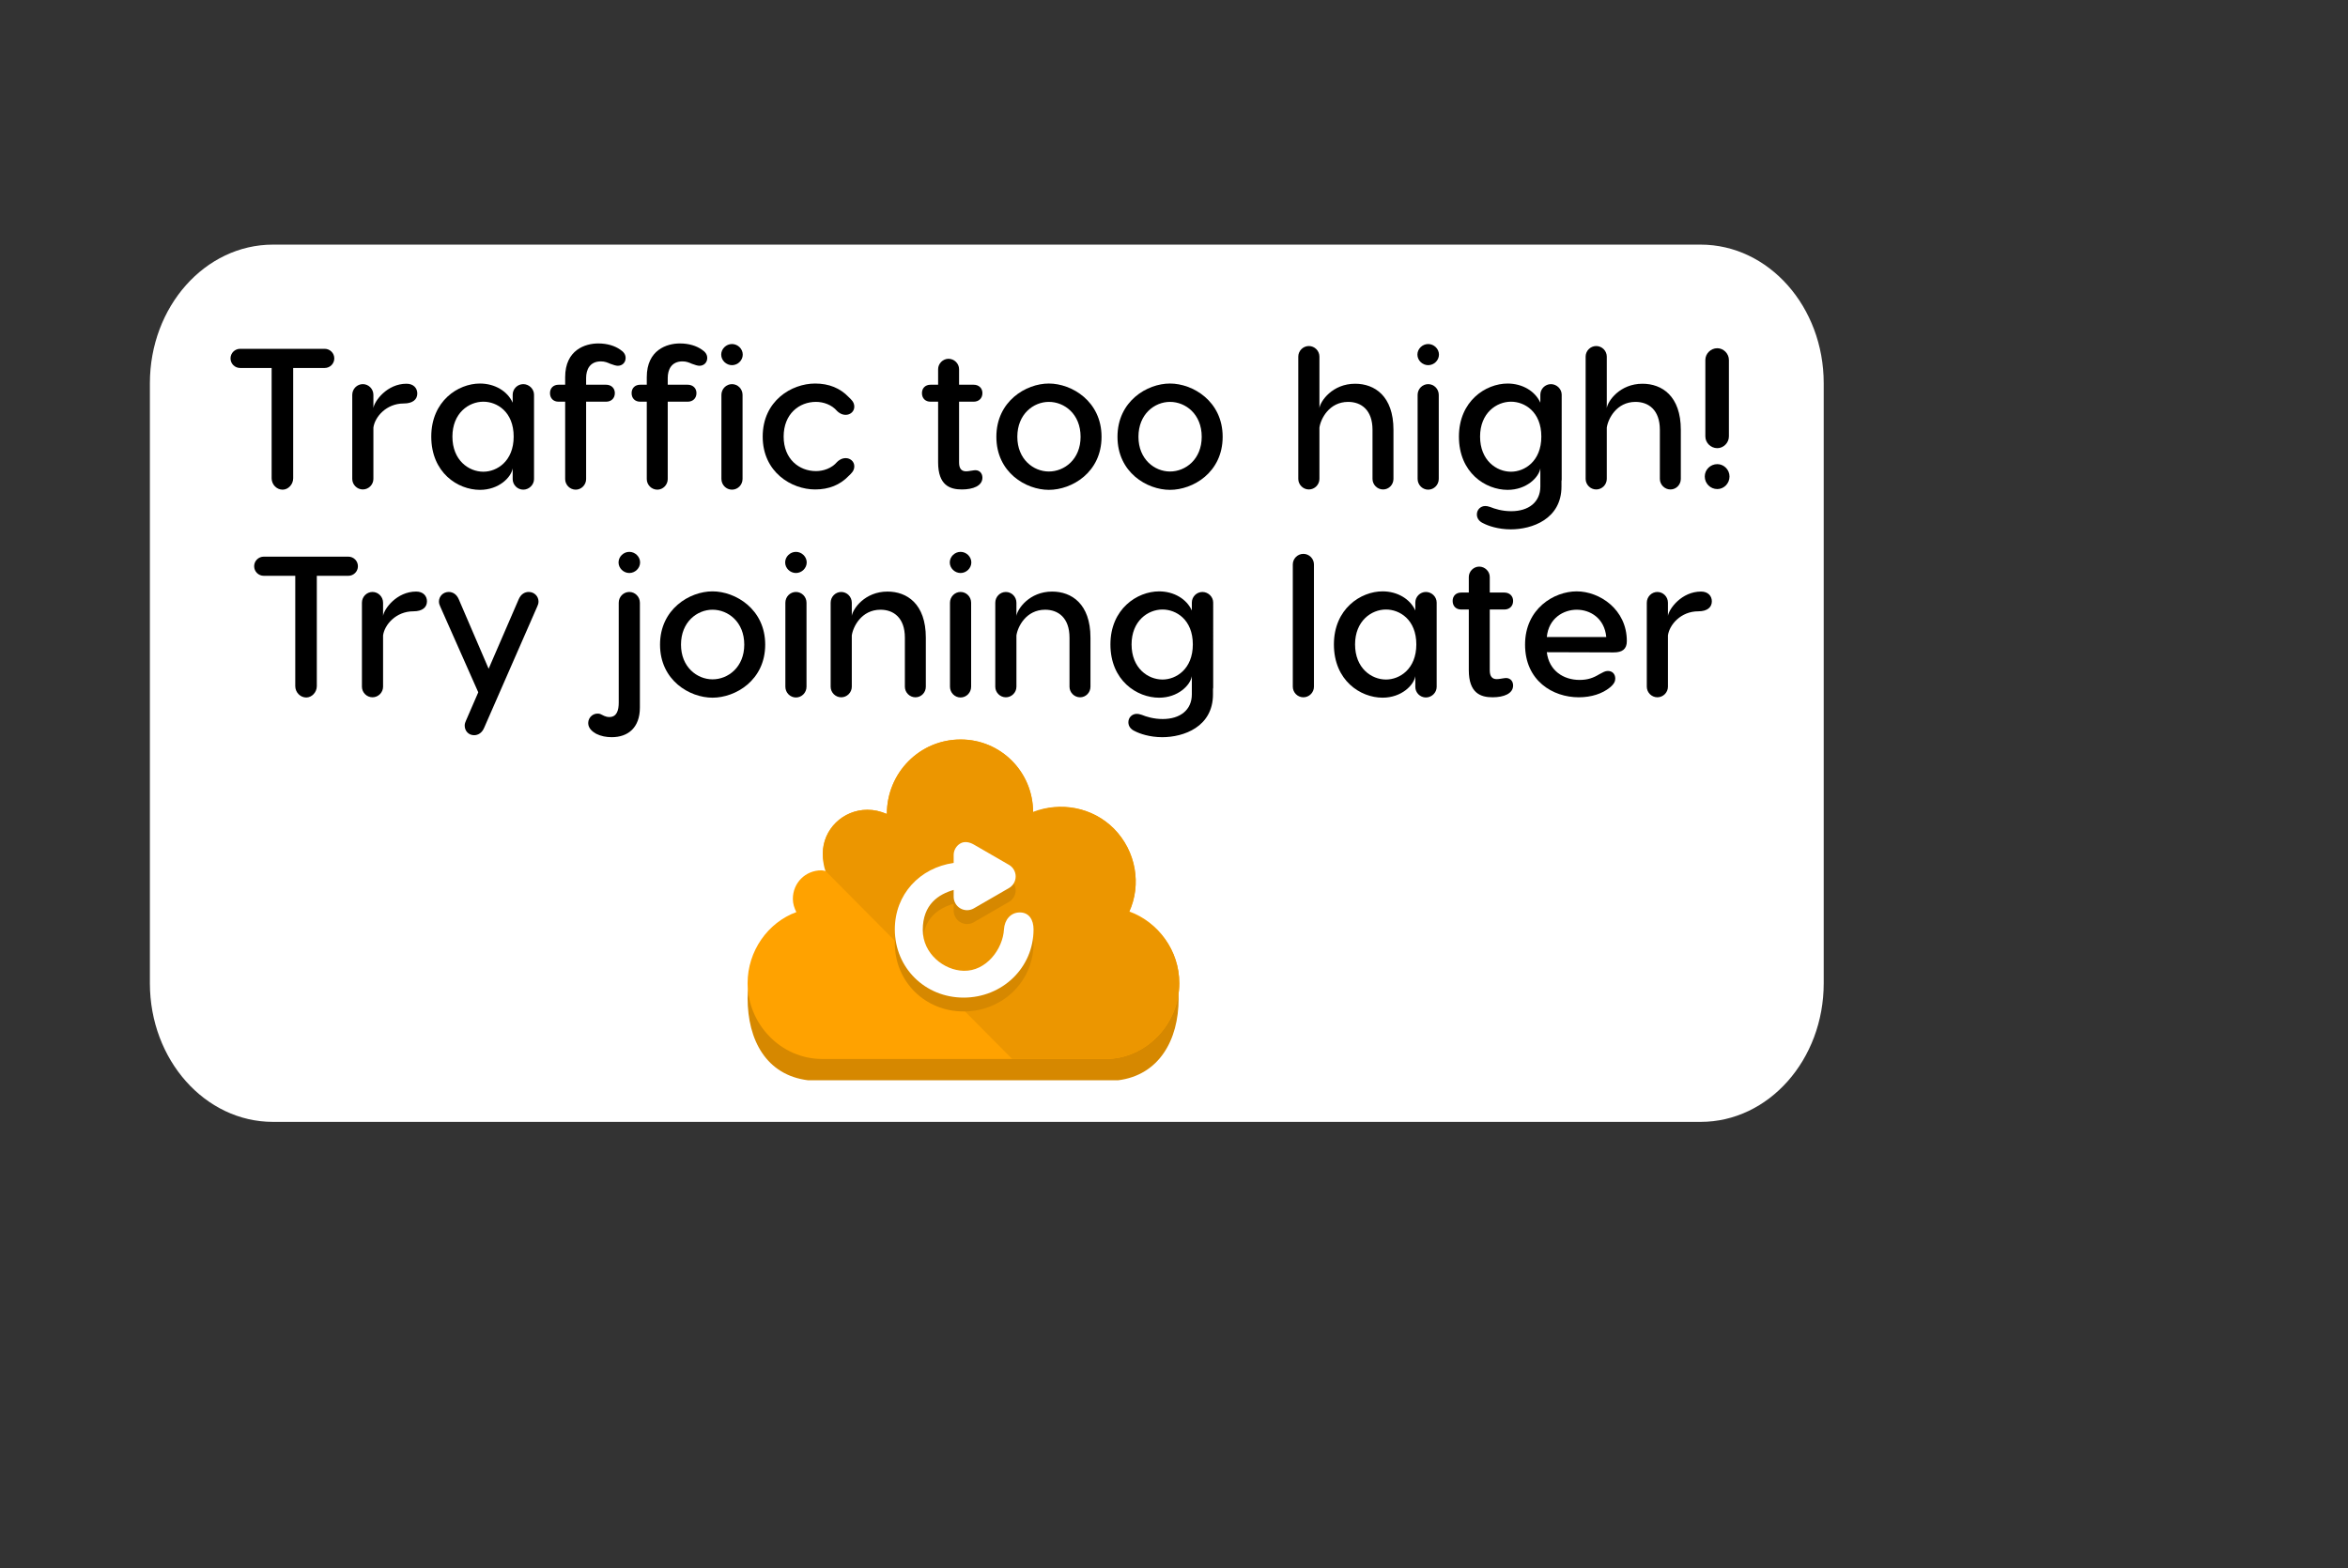 <svg version="1.1" xmlns="http://www.w3.org/2000/svg" xmlns:xlink="http://www.w3.org/1999/xlink" width="196.091" height="131.02" viewBox="0,0,196.091,131.02"><rect x="0" y="0" width="196.091" height="131.02" fill="#333333" stroke="none"/><g transform="translate(-316.6,9.906)"><g data-paper-data="{&quot;isPaintingLayer&quot;:true}" stroke="none" stroke-miterlimit="10" stroke-dasharray="" stroke-dashoffset="0" style="mix-blend-mode: normal"><path d="M339.399,10.529h119.227c5.678,0 10.28,5.186 10.28,11.583v50.12c0,6.397 -4.603,11.583 -10.28,11.583h-119.227c-5.678,0 -10.281,-5.186 -10.281,-11.583v-50.12c0,-6.397 4.603,-11.583 10.281,-11.583z" data-paper-data="{&quot;origPos&quot;:null}" fill="#ffffff" fill-rule="evenodd" stroke-width="1" stroke-linecap="round" stroke-linejoin="round"/><path d="M316.6,121.114v-131.02h196.091v131.02z" fill="none" fill-rule="nonzero" stroke-width="0" stroke-linecap="butt" stroke-linejoin="miter"/><path d="" data-paper-data="{&quot;origPos&quot;:null}" fill="#000000" fill-rule="nonzero" stroke-width="1" stroke-linecap="butt" stroke-linejoin="miter"/><path d="M350.954,87.168v-52.804h69.161v52.804z" data-paper-data="{&quot;origPos&quot;:null}" fill="none" fill-rule="nonzero" stroke-width="0" stroke-linecap="butt" stroke-linejoin="miter"/><g fill-rule="nonzero" stroke-linecap="butt" stroke-linejoin="miter"><path d="M348.454,85.267v-52.804h69.161v52.804z" data-paper-data="{&quot;origPos&quot;:null}" fill="none" stroke-width="0"/><g data-paper-data="{&quot;origPos&quot;:null}"><path d="M415.031,73.536c0,3.431 -1.628,6.376 -5.059,6.804h-25.877c-3.508,-0.427 -5.059,-3.373 -5.059,-6.862c0,-2.617 1.686,-4.943 4.012,-5.815c-0.174,-0.349 0.523,-0.349 0.523,-0.756c0,-1.337 0.291,-2.733 1.628,-2.733c0.116,0 0.291,0.058 0.407,0.058c-0.174,-0.407 0.465,-0.523 0.465,-1.047c0,-2.035 0.93,-4.07 2.966,-4.07c0.582,0 1.047,0.116 1.628,0.349v0c0,-3.431 2.733,-6.164 6.164,-6.164c3.373,0 6.048,2.675 6.048,6.106c2.268,-0.93 4.943,-0.465 6.745,1.337c1.861,1.861 1.686,4.71 0.64,6.978c2.442,0.872 4.826,3.14 4.768,5.815z" data-paper-data="{&quot;origPos&quot;:null}" fill="#d68800" stroke-width="1"/><path d="M415.089,72.221c0,3.431 -2.791,6.338 -6.164,6.338h-23.667c-3.431,0 -6.222,-2.907 -6.222,-6.338c0,-2.675 1.686,-5.059 4.07,-5.931c-0.174,-0.349 -0.291,-0.698 -0.291,-1.105c0,-1.337 1.047,-2.384 2.384,-2.384c0.116,0 0.291,0.058 0.407,0.058c-0.174,-0.465 -0.291,-0.93 -0.291,-1.454c0,-2.035 1.686,-3.663 3.722,-3.663c0.582,0 1.047,0.116 1.628,0.349c0,-3.431 2.733,-6.222 6.164,-6.222c3.373,0 6.048,2.733 6.048,6.106c2.268,-0.93 4.943,-0.465 6.745,1.337c1.861,1.861 2.326,4.652 1.279,6.92c2.442,0.872 4.187,3.315 4.187,5.989z" data-paper-data="{&quot;origPos&quot;:null}" fill="#ffa200" stroke-width="1"/><path d="M408.925,78.56h-7.792l-15.584,-15.7c-0.174,-0.407 -0.233,-0.989 -0.233,-1.454c0,-2.035 1.686,-3.663 3.722,-3.663c0.582,0 1.047,0.116 1.628,0.349c0,-3.431 2.733,-6.222 6.164,-6.222c3.373,0 6.048,2.733 6.048,6.048c2.268,-0.872 4.943,-0.407 6.745,1.396c1.861,1.919 2.326,4.71 1.279,6.978c2.442,0.872 4.187,3.198 4.187,5.931c0,3.431 -2.791,6.338 -6.164,6.338z" data-paper-data="{&quot;origPos&quot;:null}" fill="#ec9600" stroke-width="1"/><g data-paper-data="{&quot;origPos&quot;:null}" fill="none" stroke-width="1" font-family="sans-serif" font-weight="normal" font-size="12" text-anchor="start"/><g data-paper-data="{&quot;origPos&quot;:null}" fill="none" stroke-width="1" font-family="sans-serif" font-weight="normal" font-size="12" text-anchor="start"/><path d="M370.869,82.374v-37.838h48.391v37.838z" data-paper-data="{&quot;origPos&quot;:null}" fill="none" stroke-width="0"/></g><path d="M402.916,68.889c0,3.219 -2.619,5.701 -5.838,5.701c-3.219,0 -5.747,-2.482 -5.747,-5.701c0,-2.936 2.088,-5.145 4.914,-5.55v-0.66c0,-0.399 0.214,-0.77 0.56,-0.969c0.347,-0.2 0.773,-0.108 1.119,0.091l2.94,1.699c0.345,0.199 0.559,0.571 0.559,0.969c0,0.398 -0.214,0.77 -0.559,0.969l-2.94,1.699c-0.345,0.199 -0.772,0.201 -1.119,0c-0.345,-0.199 -0.56,-0.571 -0.56,-0.969v-0.574c-1.252,0.362 -2.581,1.199 -2.581,3.342c0,1.975 1.758,3.374 3.414,3.414c1.884,0.046 3.272,-1.806 3.368,-3.459c0.046,-0.783 0.543,-1.417 1.326,-1.417c0.783,0 1.144,0.635 1.144,1.417z" data-paper-data="{&quot;origPos&quot;:null}" fill="#d68800" stroke-width="1"/><path d="M402.916,67.732c0,3.219 -2.619,5.701 -5.838,5.701c-3.219,0 -5.747,-2.482 -5.747,-5.701c0,-2.936 2.088,-5.145 4.914,-5.55v-0.66c0,-0.399 0.214,-0.77 0.56,-0.969c0.347,-0.2 0.773,-0.108 1.119,0.091l2.94,1.699c0.345,0.199 0.559,0.571 0.559,0.969c0,0.398 -0.214,0.77 -0.559,0.969l-2.94,1.699c-0.345,0.199 -0.772,0.201 -1.119,0c-0.345,-0.199 -0.56,-0.571 -0.56,-0.969v-0.574c-1.252,0.362 -2.581,1.199 -2.581,3.342c0,1.975 1.758,3.374 3.414,3.414c1.884,0.046 3.272,-1.806 3.368,-3.459c0.046,-0.783 0.543,-1.417 1.326,-1.417c0.783,0 1.144,0.635 1.144,1.417z" data-paper-data="{&quot;origPos&quot;:null}" fill="#ffffff" stroke-width="1"/></g><g fill="#000000" fill-rule="evenodd" stroke-width="1" stroke-linecap="round" stroke-linejoin="round"><path d="M344.518,20.034c0,0.45 -0.367,0.8 -0.8,0.8h-2.633v9.216c0,0.517 -0.417,0.95 -0.883,0.95c-0.5,0 -0.917,-0.433 -0.917,-0.95v-9.216h-2.633c-0.433,0 -0.8,-0.35 -0.8,-0.8c0,-0.45 0.367,-0.8 0.8,-0.8h7.066c0.433,0 0.8,0.35 0.8,0.8z"/><path d="M351.45,22.967c0,0.5 -0.383,0.833 -1.133,0.833c-1.466,0 -2.416,1.133 -2.533,2.016v4.283c0,0.483 -0.4,0.883 -0.883,0.883c-0.483,0 -0.883,-0.4 -0.883,-0.883v-7.016c0,-0.5 0.4,-0.9 0.883,-0.9c0.483,0 0.883,0.4 0.883,0.9v1.1c0.083,-0.583 1.133,-2.033 2.766,-2.033c0.583,0 0.9,0.367 0.9,0.817z"/><path d="M359.416,23.734v-0.667c0,-0.483 0.4,-0.883 0.883,-0.883c0.483,0 0.9,0.4 0.9,0.883v7.049c0,0.483 -0.417,0.883 -0.9,0.883c-0.483,0 -0.883,-0.4 -0.883,-0.883v-0.9c-0.117,0.75 -1.15,1.8 -2.733,1.8c-1.85,0 -4.066,-1.433 -4.066,-4.449c0,-2.966 2.233,-4.433 4.066,-4.433c1.233,0 2.3,0.633 2.733,1.6zM359.499,26.567c0,-2.083 -1.4,-2.916 -2.533,-2.916c-1.217,0 -2.583,0.95 -2.583,2.916c0,1.983 1.367,2.933 2.583,2.933c1.133,0 2.533,-0.867 2.533,-2.933z"/><path d="M368.848,20.001c0,0.383 -0.283,0.65 -0.65,0.65c-0.15,0 -0.367,-0.067 -0.633,-0.167c-0.233,-0.1 -0.45,-0.2 -0.783,-0.2c-0.933,0 -1.233,0.7 -1.233,1.383v0.567h1.666c0.433,0 0.733,0.283 0.733,0.7c0,0.433 -0.3,0.717 -0.733,0.717h-1.666v6.466c0,0.483 -0.4,0.883 -0.867,0.883c-0.483,0 -0.883,-0.4 -0.883,-0.883v-6.466h-0.55c-0.433,0 -0.717,-0.283 -0.717,-0.717c0,-0.417 0.283,-0.7 0.717,-0.7h0.55v-0.633c0,-2.283 1.683,-2.816 2.766,-2.816c0.75,0 1.383,0.2 1.833,0.517c0.283,0.183 0.45,0.4 0.45,0.7z"/><path d="M375.664,20.001c0,0.383 -0.283,0.65 -0.65,0.65c-0.15,0 -0.367,-0.067 -0.633,-0.167c-0.233,-0.1 -0.45,-0.2 -0.783,-0.2c-0.933,0 -1.233,0.7 -1.233,1.383v0.567h1.666c0.433,0 0.733,0.283 0.733,0.7c0,0.433 -0.3,0.717 -0.733,0.717h-1.666v6.466c0,0.483 -0.4,0.883 -0.867,0.883c-0.483,0 -0.883,-0.4 -0.883,-0.883v-6.466h-0.55c-0.433,0 -0.717,-0.283 -0.717,-0.717c0,-0.417 0.283,-0.7 0.717,-0.7h0.55v-0.633c0,-2.283 1.683,-2.816 2.766,-2.816c0.75,0 1.383,0.2 1.833,0.517c0.283,0.183 0.45,0.4 0.45,0.7z"/><path d="M376.831,19.717c0,-0.483 0.417,-0.883 0.9,-0.883c0.483,0 0.9,0.4 0.9,0.883c0,0.483 -0.417,0.883 -0.9,0.883c-0.483,0 -0.9,-0.4 -0.9,-0.883zM378.614,23.084v7.016c0,0.5 -0.4,0.9 -0.883,0.9c-0.483,0 -0.883,-0.4 -0.883,-0.9v-7.016c0,-0.5 0.4,-0.9 0.883,-0.9c0.483,0 0.883,0.4 0.883,0.9z"/><path d="M387.946,29.05c0,0.4 -0.283,0.617 -0.467,0.8c-0.717,0.75 -1.65,1.133 -2.8,1.133c-1.983,0 -4.383,-1.45 -4.383,-4.416c0,-2.983 2.4,-4.433 4.383,-4.433c1.15,0 2.083,0.383 2.8,1.133c0.183,0.183 0.467,0.4 0.467,0.8c0,0.417 -0.35,0.683 -0.717,0.683c-0.333,0 -0.583,-0.183 -0.717,-0.317c-0.45,-0.533 -1.15,-0.767 -1.766,-0.767c-1.4,0 -2.7,1 -2.7,2.9c0,1.883 1.3,2.883 2.7,2.883c0.617,0 1.317,-0.233 1.766,-0.767c0.133,-0.133 0.383,-0.317 0.717,-0.317c0.367,0 0.717,0.267 0.717,0.683z"/><path d="M398.645,30c0,0.683 -0.783,0.983 -1.716,0.983c-1,0 -1.983,-0.35 -1.983,-2.266v-5.066h-0.633c-0.433,0 -0.717,-0.283 -0.717,-0.717c0,-0.417 0.283,-0.7 0.717,-0.7h0.633v-1.3c0,-0.467 0.4,-0.867 0.867,-0.867c0.483,0 0.883,0.4 0.883,0.867v1.3h1.217c0.433,0 0.733,0.283 0.733,0.7c0,0.433 -0.3,0.717 -0.733,0.717h-1.217v5.083c0,0.5 0.2,0.733 0.583,0.733c0.217,0 0.467,-0.067 0.65,-0.083c0.417,-0.067 0.717,0.2 0.717,0.617z"/><path d="M408.594,26.583c0,2.983 -2.483,4.433 -4.4,4.433c-1.916,0 -4.383,-1.45 -4.383,-4.433c0,-2.966 2.466,-4.449 4.383,-4.449c1.916,0 4.4,1.483 4.4,4.449zM401.561,26.583c0,1.883 1.35,2.9 2.633,2.9c1.3,0 2.65,-1.017 2.65,-2.9c0,-1.9 -1.35,-2.916 -2.65,-2.916c-1.283,0 -2.633,1.017 -2.633,2.916z"/><path d="M418.709,26.583c0,2.983 -2.483,4.433 -4.4,4.433c-1.916,0 -4.383,-1.45 -4.383,-4.433c0,-2.966 2.466,-4.449 4.383,-4.449c1.916,0 4.4,1.483 4.4,4.449zM411.677,26.583c0,1.883 1.35,2.9 2.633,2.9c1.3,0 2.65,-1.017 2.65,-2.9c0,-1.9 -1.35,-2.916 -2.65,-2.916c-1.283,0 -2.633,1.017 -2.633,2.916z"/><path d="M432.974,26v4.1c0,0.483 -0.383,0.883 -0.867,0.883c-0.483,0 -0.883,-0.4 -0.883,-0.883v-4.1c0,-1.666 -0.95,-2.333 -2.033,-2.333c-1.6,0 -2.3,1.433 -2.4,2.15v4.283c0,0.483 -0.4,0.883 -0.883,0.883c-0.483,0 -0.883,-0.4 -0.883,-0.883v-10.216c0,-0.483 0.4,-0.883 0.883,-0.883c0.483,0 0.883,0.4 0.883,0.883v4.3c0.083,-0.583 1.083,-2.033 2.983,-2.033c1.616,0 3.2,1.017 3.2,3.85z"/><path d="M434.974,19.717c0,-0.483 0.417,-0.883 0.9,-0.883c0.483,0 0.9,0.4 0.9,0.883c0,0.483 -0.417,0.883 -0.9,0.883c-0.483,0 -0.9,-0.4 -0.9,-0.883zM436.757,23.084v7.016c0,0.5 -0.4,0.9 -0.883,0.9c-0.483,0 -0.883,-0.4 -0.883,-0.9v-7.016c0,-0.5 0.4,-0.9 0.883,-0.9c0.483,0 0.883,0.4 0.883,0.9z"/><path d="M447.023,30.116c0,0.05 0,0.117 -0.017,0.167v0.45c0,2.733 -2.466,3.583 -4.233,3.583c-1.067,0 -1.9,-0.3 -2.283,-0.5c-0.35,-0.15 -0.55,-0.417 -0.55,-0.75c0,-0.4 0.317,-0.7 0.7,-0.7c0.1,0 0.233,0.017 0.417,0.083c0.367,0.15 0.983,0.35 1.75,0.35c1.45,0 2.433,-0.75 2.433,-2.066v-1.516c-0.117,0.75 -1.15,1.8 -2.733,1.8c-1.85,0 -4.066,-1.433 -4.066,-4.449c0,-2.966 2.233,-4.433 4.066,-4.433c1.233,0 2.3,0.633 2.733,1.6v-0.667c0,-0.483 0.4,-0.883 0.883,-0.883c0.483,0 0.9,0.4 0.9,0.883zM445.323,26.567c0,-2.083 -1.4,-2.916 -2.533,-2.916c-1.217,0 -2.583,0.95 -2.583,2.916c0,1.983 1.367,2.933 2.583,2.933c1.133,0 2.533,-0.867 2.533,-2.933z"/><path d="M456.972,26v4.1c0,0.483 -0.383,0.883 -0.867,0.883c-0.483,0 -0.883,-0.4 -0.883,-0.883v-4.1c0,-1.666 -0.95,-2.333 -2.033,-2.333c-1.6,0 -2.3,1.433 -2.4,2.15v4.283c0,0.483 -0.4,0.883 -0.883,0.883c-0.483,0 -0.883,-0.4 -0.883,-0.883v-10.216c0,-0.483 0.4,-0.883 0.883,-0.883c0.483,0 0.883,0.4 0.883,0.883v4.3c0.083,-0.583 1.083,-2.033 2.983,-2.033c1.616,0 3.2,1.017 3.2,3.85z"/><path d="M460.988,20.167v6.383c0,0.533 -0.45,0.983 -0.967,0.983c-0.55,0 -1,-0.45 -1,-0.983v-6.383c0,-0.533 0.45,-0.983 1,-0.983c0.517,0 0.967,0.45 0.967,0.983zM458.972,29.9c0,-0.567 0.467,-1.033 1.05,-1.033c0.55,0 1.017,0.467 1.017,1.033c0,0.583 -0.467,1.05 -1.017,1.05c-0.583,0 -1.05,-0.467 -1.05,-1.05z"/></g><g fill="#000000" fill-rule="evenodd" stroke-width="1" stroke-linecap="round" stroke-linejoin="round"><path d="M346.492,37.396c0,0.45 -0.367,0.8 -0.8,0.8h-2.633v9.216c0,0.517 -0.417,0.95 -0.883,0.95c-0.5,0 -0.917,-0.433 -0.917,-0.95v-9.216h-2.633c-0.433,0 -0.8,-0.35 -0.8,-0.8c0,-0.45 0.367,-0.8 0.8,-0.8h7.066c0.433,0 0.8,0.35 0.8,0.8z"/><path d="M352.258,40.329c0,0.5 -0.383,0.833 -1.133,0.833c-1.466,0 -2.416,1.133 -2.533,2.016v4.283c0,0.483 -0.4,0.883 -0.883,0.883c-0.483,0 -0.883,-0.4 -0.883,-0.883v-7.016c0,-0.5 0.4,-0.9 0.883,-0.9c0.483,0 0.883,0.4 0.883,0.9v1.1c0.083,-0.583 1.133,-2.033 2.766,-2.033c0.583,0 0.9,0.367 0.9,0.817z"/><path d="M361.574,40.345c0,0.167 -0.05,0.283 -0.1,0.4l-4.449,10.166c-0.183,0.417 -0.5,0.6 -0.833,0.6c-0.467,0 -0.783,-0.367 -0.783,-0.8c0,-0.167 0.05,-0.283 0.1,-0.4l1.033,-2.383l-3.183,-7.183c-0.05,-0.117 -0.1,-0.233 -0.1,-0.4c0,-0.433 0.35,-0.8 0.816,-0.8c0.333,0 0.65,0.183 0.833,0.6l2.5,5.816l2.516,-5.816c0.183,-0.417 0.5,-0.6 0.833,-0.6c0.467,0 0.817,0.367 0.817,0.8z"/><path d="M368.257,37.079c0,-0.483 0.417,-0.883 0.9,-0.883c0.483,0 0.9,0.4 0.9,0.883c0,0.483 -0.417,0.883 -0.9,0.883c-0.483,0 -0.9,-0.4 -0.9,-0.883zM370.04,40.445v8.749c0,1.7 -1,2.483 -2.35,2.483c-0.467,0 -0.9,-0.083 -1.3,-0.283c-0.3,-0.167 -0.667,-0.45 -0.667,-0.9c0,-0.5 0.483,-0.917 1.017,-0.75c0.2,0.083 0.4,0.25 0.75,0.25c0.633,0 0.783,-0.583 0.783,-1.2v-8.349c0,-0.5 0.4,-0.9 0.883,-0.9c0.483,0 0.883,0.4 0.883,0.9z"/><path d="M380.505,43.945c0,2.983 -2.483,4.433 -4.4,4.433c-1.916,0 -4.383,-1.45 -4.383,-4.433c0,-2.966 2.466,-4.449 4.383,-4.449c1.916,0 4.4,1.483 4.4,4.449zM373.473,43.945c0,1.883 1.35,2.9 2.633,2.9c1.3,0 2.65,-1.017 2.65,-2.9c0,-1.9 -1.35,-2.916 -2.65,-2.916c-1.283,0 -2.633,1.017 -2.633,2.916z"/><path d="M382.172,37.079c0,-0.483 0.417,-0.883 0.9,-0.883c0.483,0 0.9,0.4 0.9,0.883c0,0.483 -0.417,0.883 -0.9,0.883c-0.483,0 -0.9,-0.4 -0.9,-0.883zM383.955,40.445v7.016c0,0.5 -0.4,0.9 -0.883,0.9c-0.483,0 -0.883,-0.4 -0.883,-0.9v-7.016c0,-0.5 0.4,-0.9 0.883,-0.9c0.483,0 0.883,0.4 0.883,0.9z"/><path d="M393.92,43.362v4.1c0,0.483 -0.383,0.883 -0.867,0.883c-0.483,0 -0.883,-0.4 -0.883,-0.883v-4.1c0,-1.666 -0.95,-2.333 -2.033,-2.333c-1.6,0 -2.3,1.433 -2.4,2.15v4.283c0,0.483 -0.4,0.883 -0.883,0.883c-0.483,0 -0.883,-0.4 -0.883,-0.883v-7.016c0,-0.5 0.4,-0.9 0.883,-0.9c0.483,0 0.883,0.4 0.883,0.9v1.1c0.083,-0.583 1.083,-2.033 2.983,-2.033c1.616,0 3.2,1.017 3.2,3.85z"/><path d="M395.92,37.079c0,-0.483 0.417,-0.883 0.9,-0.883c0.483,0 0.9,0.4 0.9,0.883c0,0.483 -0.417,0.883 -0.9,0.883c-0.483,0 -0.9,-0.4 -0.9,-0.883zM397.703,40.445v7.016c0,0.5 -0.4,0.9 -0.883,0.9c-0.483,0 -0.883,-0.4 -0.883,-0.9v-7.016c0,-0.5 0.4,-0.9 0.883,-0.9c0.483,0 0.883,0.4 0.883,0.9z"/><path d="M407.669,43.362v4.1c0,0.483 -0.383,0.883 -0.867,0.883c-0.483,0 -0.883,-0.4 -0.883,-0.883v-4.1c0,-1.666 -0.95,-2.333 -2.033,-2.333c-1.6,0 -2.3,1.433 -2.4,2.15v4.283c0,0.483 -0.4,0.883 -0.883,0.883c-0.483,0 -0.883,-0.4 -0.883,-0.883v-7.016c0,-0.5 0.4,-0.9 0.883,-0.9c0.483,0 0.883,0.4 0.883,0.9v1.1c0.083,-0.583 1.083,-2.033 2.983,-2.033c1.616,0 3.2,1.017 3.2,3.85z"/><path d="M417.918,47.478c0,0.05 0,0.117 -0.017,0.167v0.45c0,2.733 -2.466,3.583 -4.233,3.583c-1.067,0 -1.9,-0.3 -2.283,-0.5c-0.35,-0.15 -0.55,-0.417 -0.55,-0.75c0,-0.4 0.317,-0.7 0.7,-0.7c0.1,0 0.233,0.017 0.417,0.083c0.367,0.15 0.983,0.35 1.75,0.35c1.45,0 2.433,-0.75 2.433,-2.066v-1.516c-0.117,0.75 -1.15,1.8 -2.733,1.8c-1.85,0 -4.066,-1.433 -4.066,-4.449c0,-2.966 2.233,-4.433 4.066,-4.433c1.233,0 2.3,0.633 2.733,1.6v-0.667c0,-0.483 0.4,-0.883 0.883,-0.883c0.483,0 0.9,0.4 0.9,0.883zM416.218,43.928c0,-2.083 -1.4,-2.916 -2.533,-2.916c-1.217,0 -2.583,0.95 -2.583,2.916c0,1.983 1.367,2.933 2.583,2.933c1.133,0 2.533,-0.867 2.533,-2.933z"/><path d="M425.45,48.345c-0.483,0 -0.883,-0.4 -0.883,-0.883v-10.216c0,-0.483 0.4,-0.883 0.883,-0.883c0.483,0 0.883,0.4 0.883,0.883v10.216c0,0.483 -0.4,0.883 -0.883,0.883z"/><path d="M434.799,41.095v-0.667c0,-0.483 0.4,-0.883 0.883,-0.883c0.483,0 0.9,0.4 0.9,0.883v7.049c0,0.483 -0.417,0.883 -0.9,0.883c-0.483,0 -0.883,-0.4 -0.883,-0.883v-0.9c-0.117,0.75 -1.15,1.8 -2.733,1.8c-1.85,0 -4.066,-1.433 -4.066,-4.449c0,-2.966 2.233,-4.433 4.066,-4.433c1.233,0 2.3,0.633 2.733,1.6zM434.883,43.928c0,-2.083 -1.4,-2.916 -2.533,-2.916c-1.217,0 -2.583,0.95 -2.583,2.916c0,1.983 1.367,2.933 2.583,2.933c1.133,0 2.533,-0.867 2.533,-2.933z"/><path d="M442.965,47.361c0,0.683 -0.783,0.983 -1.716,0.983c-1,0 -1.983,-0.35 -1.983,-2.266v-5.066h-0.633c-0.433,0 -0.717,-0.283 -0.717,-0.717c0,-0.417 0.283,-0.7 0.717,-0.7h0.633v-1.3c0,-0.467 0.4,-0.867 0.867,-0.867c0.483,0 0.883,0.4 0.883,0.867v1.3h1.217c0.433,0 0.733,0.283 0.733,0.7c0,0.433 -0.3,0.717 -0.733,0.717h-1.217v5.083c0,0.5 0.2,0.733 0.583,0.733c0.217,0 0.467,-0.067 0.65,-0.083c0.417,-0.067 0.717,0.2 0.717,0.617z"/><path d="M452.464,43.645c0,0.683 -0.383,0.95 -1.1,0.95l-5.583,-0.017c0.183,1.55 1.4,2.316 2.733,2.316c0.683,0 1.15,-0.167 1.666,-0.483c0.283,-0.15 0.467,-0.267 0.7,-0.267c0.383,0 0.617,0.267 0.617,0.633c0,0.217 -0.083,0.45 -0.45,0.75c-0.633,0.517 -1.55,0.817 -2.6,0.817c-2.166,0 -4.483,-1.383 -4.483,-4.4c0,-3 2.416,-4.449 4.316,-4.449c1.9,0 4.183,1.5 4.183,4.15zM445.781,43.312h4.966c-0.15,-1.583 -1.35,-2.283 -2.466,-2.283c-1.1,0 -2.35,0.7 -2.5,2.283z"/><path d="M459.563,40.329c0,0.5 -0.383,0.833 -1.133,0.833c-1.466,0 -2.416,1.133 -2.533,2.016v4.283c0,0.483 -0.4,0.883 -0.883,0.883c-0.483,0 -0.883,-0.4 -0.883,-0.883v-7.016c0,-0.5 0.4,-0.9 0.883,-0.9c0.483,0 0.883,0.4 0.883,0.9v1.1c0.083,-0.583 1.133,-2.033 2.766,-2.033c0.583,0 0.9,0.367 0.9,0.817z"/></g></g></g></svg>